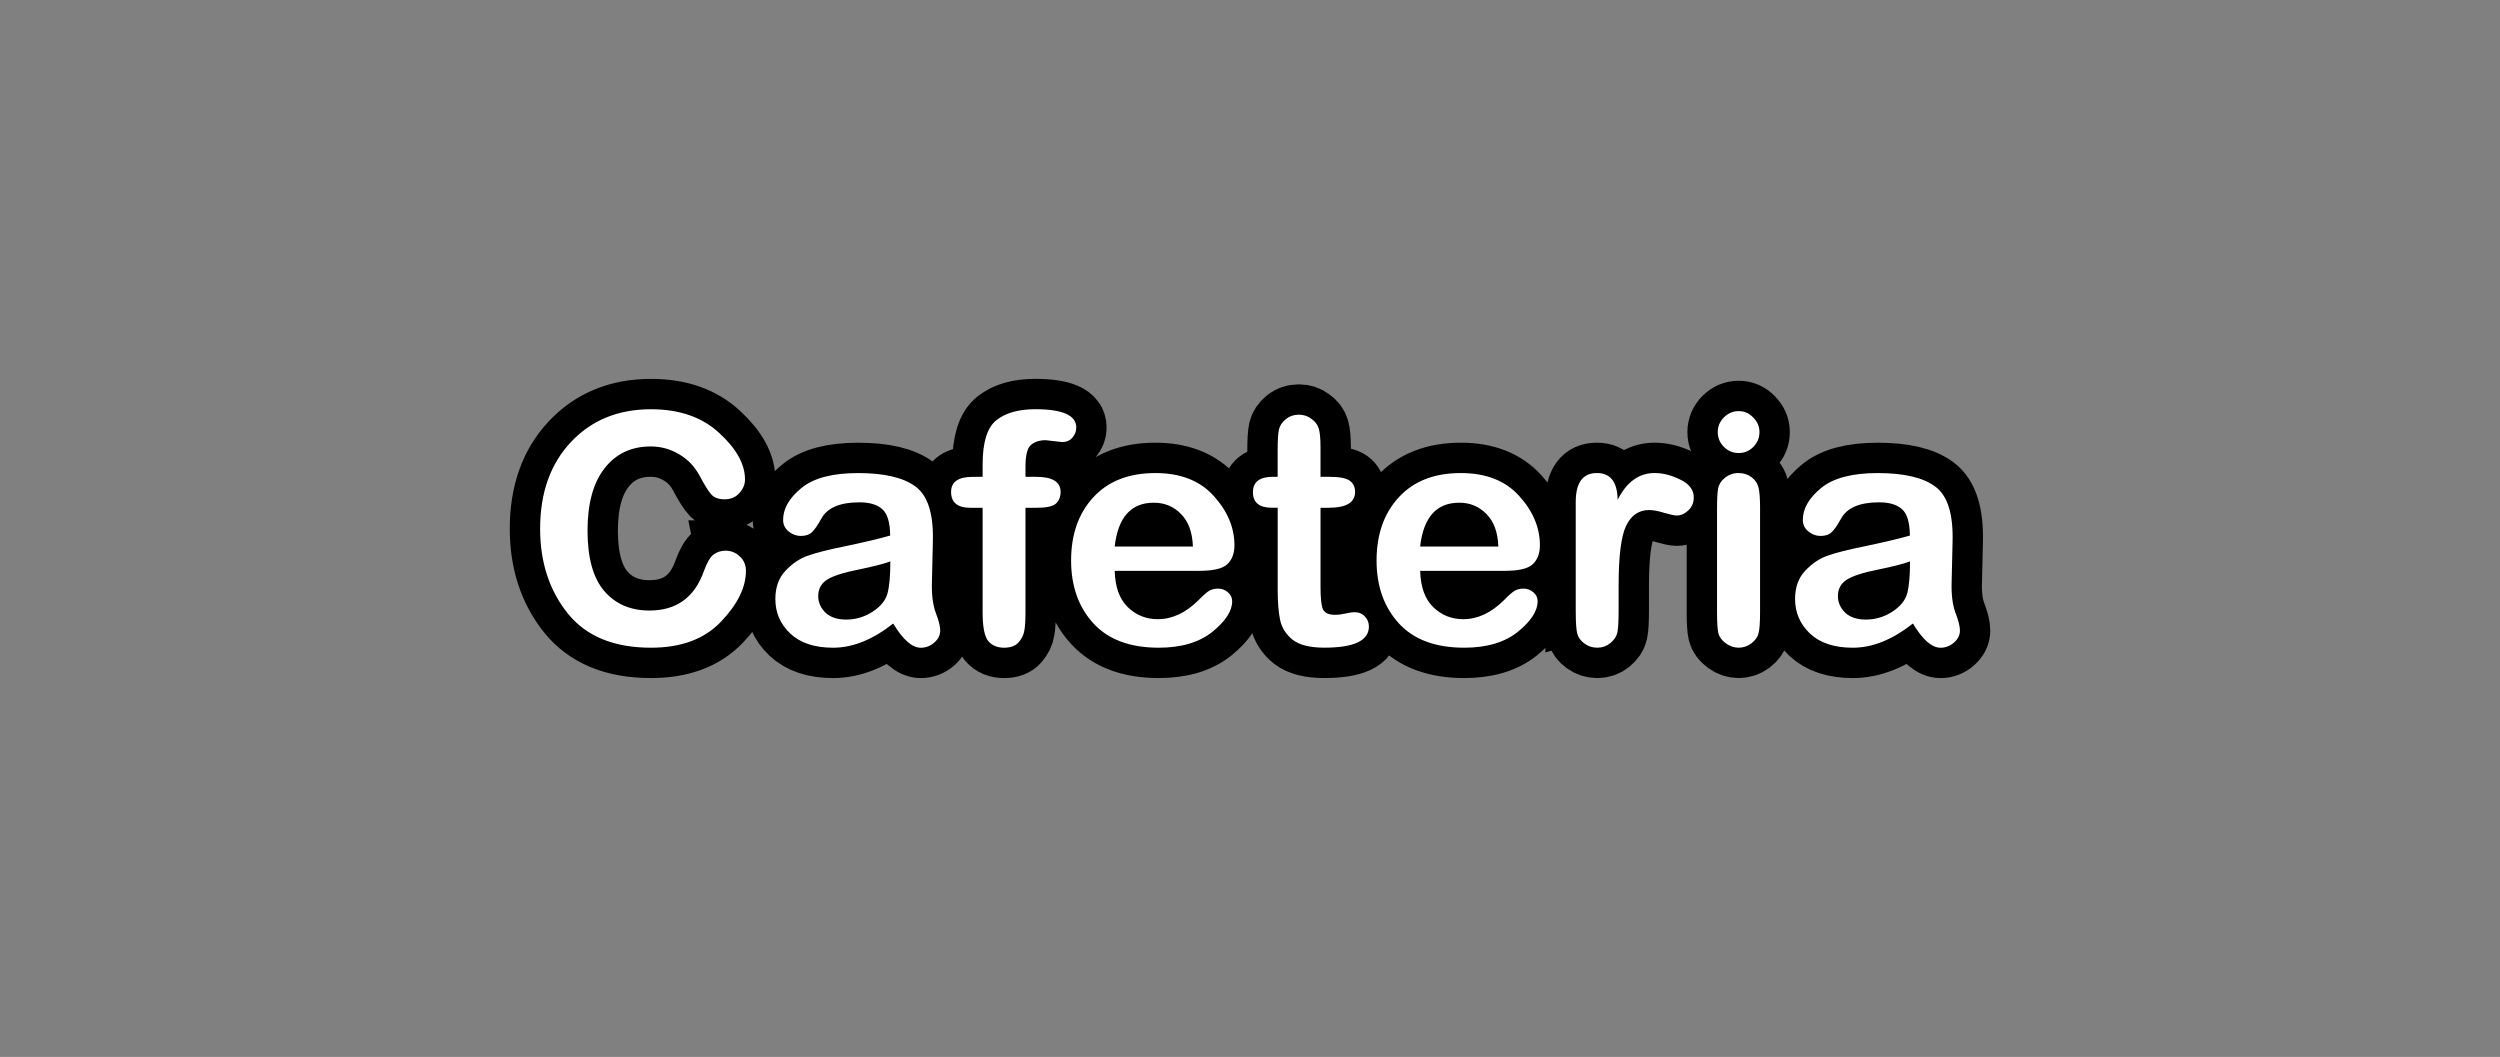 <svg version="1.1" xmlns="http://www.w3.org/2000/svg" xmlns:xlink="http://www.w3.org/1999/xlink" width="144.144" height="60.939" viewBox="0,0,144.144,60.939"><rect x="0" y="0" width="144.144" height="60.939" fill="#808080" stroke="none"/><g transform="translate(-167.928,-149.53)"><g data-paper-data="{&quot;isPaintingLayer&quot;:true}" fill-rule="nonzero" stroke-linejoin="miter" stroke-miterlimit="10" stroke-dasharray="" stroke-dashoffset="0" style="mix-blend-mode: normal"><path d="M209.75,181.279c0.319,0 0.595,0.109 0.827,0.327c0.24,0.218 0.359,0.497 0.359,0.838c0,0.951 -0.479,1.927 -1.437,2.929c-0.951,1.002 -2.297,1.502 -4.039,1.502c-2.141,0 -3.741,-0.66 -4.801,-1.981c-1.06,-1.328 -1.589,-2.954 -1.589,-4.877c0,-2.076 0.592,-3.741 1.775,-4.997c1.183,-1.263 2.722,-1.894 4.616,-1.894c1.64,0 2.954,0.457 3.941,1.372c0.987,0.907 1.481,1.8 1.481,2.678c0,0.283 -0.109,0.544 -0.327,0.784c-0.21,0.24 -0.497,0.359 -0.86,0.359c-0.319,0 -0.566,-0.087 -0.74,-0.261c-0.167,-0.181 -0.396,-0.544 -0.686,-1.089c-0.29,-0.544 -0.69,-0.962 -1.198,-1.252c-0.501,-0.298 -1.042,-0.446 -1.622,-0.446c-1.125,0 -2.014,0.421 -2.667,1.263c-0.653,0.835 -0.98,2.032 -0.98,3.593c0,1.56 0.319,2.718 0.958,3.473c0.646,0.755 1.517,1.132 2.613,1.132c1.553,0 2.598,-0.755 3.135,-2.264c0.181,-0.501 0.37,-0.824 0.566,-0.969c0.203,-0.145 0.428,-0.218 0.675,-0.218zM219.426,185.482c-1.176,0.929 -2.33,1.394 -3.462,1.394c-1.067,0 -1.891,-0.272 -2.471,-0.817c-0.573,-0.544 -0.86,-1.208 -0.86,-1.992c0,-0.675 0.196,-1.219 0.588,-1.633c0.392,-0.414 0.817,-0.7 1.274,-0.86c0.457,-0.167 1.205,-0.356 2.243,-0.566c1.038,-0.218 1.876,-0.417 2.515,-0.599c-0.007,-0.748 -0.156,-1.252 -0.446,-1.513c-0.29,-0.269 -0.733,-0.403 -1.328,-0.403c-1.125,0 -1.858,0.316 -2.199,0.947c-0.196,0.356 -0.37,0.61 -0.523,0.762c-0.152,0.152 -0.37,0.229 -0.653,0.229c-0.261,0 -0.497,-0.087 -0.708,-0.261c-0.21,-0.174 -0.316,-0.396 -0.316,-0.664c0,-0.646 0.348,-1.256 1.045,-1.829c0.697,-0.581 1.789,-0.871 3.277,-0.871c1.517,0 2.624,0.261 3.321,0.784c0.704,0.523 1.034,1.579 0.991,3.168l-0.054,2.33c-0.022,0.719 0.051,1.306 0.218,1.764c0.174,0.45 0.261,0.795 0.261,1.034c0,0.261 -0.116,0.494 -0.348,0.697c-0.225,0.196 -0.483,0.294 -0.773,0.294c-0.501,0 -1.031,-0.465 -1.589,-1.394zM219.263,181.9c-0.37,0.138 -0.98,0.294 -1.829,0.468c-0.849,0.167 -1.452,0.359 -1.807,0.577c-0.348,0.218 -0.523,0.537 -0.523,0.958c0,0.356 0.138,0.671 0.414,0.947c0.283,0.269 0.682,0.403 1.198,0.403c0.544,0 1.049,-0.149 1.513,-0.446c0.472,-0.305 0.762,-0.66 0.871,-1.067c0.109,-0.414 0.163,-1.027 0.163,-1.84zM224.584,177.022v-0.719c0,-1.27 0.261,-2.116 0.784,-2.537c0.53,-0.428 1.281,-0.642 2.254,-0.642c1.575,0 2.362,0.352 2.362,1.056c0,0.218 -0.076,0.414 -0.229,0.588c-0.145,0.167 -0.341,0.25 -0.588,0.25c-0.051,0 -0.21,-0.018 -0.479,-0.054c-0.269,-0.036 -0.425,-0.054 -0.468,-0.054c-0.348,0 -0.631,0.091 -0.849,0.272c-0.21,0.181 -0.316,0.599 -0.316,1.252v0.588h0.621c0.936,0 1.404,0.29 1.404,0.871c0,0.283 -0.091,0.508 -0.272,0.675c-0.174,0.16 -0.552,0.24 -1.132,0.24h-0.621v6.02c0,0.465 -0.022,0.817 -0.065,1.056c-0.036,0.24 -0.145,0.465 -0.327,0.675c-0.181,0.21 -0.461,0.316 -0.838,0.316c-0.392,0 -0.697,-0.127 -0.914,-0.381c-0.218,-0.261 -0.327,-0.817 -0.327,-1.666v-6.02h-0.697c-0.748,0 -1.121,-0.305 -1.121,-0.914c0,-0.581 0.414,-0.871 1.241,-0.871zM237.056,182.444h-4.856c0.022,0.922 0.272,1.619 0.751,2.09c0.479,0.465 1.056,0.697 1.731,0.697c0.827,0 1.608,-0.363 2.341,-1.089c0.298,-0.305 0.515,-0.494 0.653,-0.566c0.145,-0.073 0.305,-0.109 0.479,-0.109c0.225,0 0.417,0.073 0.577,0.218c0.16,0.138 0.24,0.308 0.24,0.512c0,0.559 -0.381,1.147 -1.143,1.764c-0.762,0.61 -1.793,0.914 -3.092,0.914c-1.655,0 -2.91,-0.468 -3.767,-1.404c-0.856,-0.936 -1.285,-2.145 -1.285,-3.625c0,-1.502 0.428,-2.718 1.285,-3.647c0.856,-0.929 2.047,-1.394 3.571,-1.394c1.452,0 2.573,0.439 3.364,1.317c0.798,0.878 1.198,1.829 1.198,2.852c0,0.457 -0.134,0.817 -0.403,1.078c-0.261,0.261 -0.809,0.392 -1.644,0.392zM232.201,181.04h4.507c-0.029,-0.82 -0.258,-1.444 -0.686,-1.873c-0.421,-0.435 -0.944,-0.653 -1.568,-0.653c-1.314,0 -2.065,0.842 -2.254,2.526zM241.594,177.022v-1.481c0,-0.617 0.025,-1.034 0.076,-1.252c0.051,-0.218 0.181,-0.414 0.392,-0.588c0.218,-0.174 0.472,-0.261 0.762,-0.261c0.269,0 0.508,0.08 0.719,0.24c0.218,0.152 0.359,0.341 0.425,0.566c0.065,0.225 0.098,0.588 0.098,1.089v1.687h0.49c0.602,0 1.002,0.076 1.198,0.229c0.203,0.145 0.305,0.359 0.305,0.642c0,0.61 -0.508,0.914 -1.524,0.914h-0.468v4.572c0,0.617 0.044,1.038 0.131,1.263c0.094,0.225 0.33,0.337 0.708,0.337c0.181,0 0.385,-0.025 0.61,-0.076c0.225,-0.051 0.392,-0.076 0.501,-0.076c0.254,0 0.457,0.083 0.61,0.25c0.152,0.16 0.229,0.352 0.229,0.577c0,0.813 -0.856,1.219 -2.569,1.219c-0.827,0 -1.437,-0.152 -1.829,-0.457c-0.385,-0.312 -0.624,-0.69 -0.719,-1.132c-0.094,-0.443 -0.142,-1.016 -0.142,-1.72v-4.758h-0.327c-0.733,0 -1.1,-0.298 -1.1,-0.893c0,-0.595 0.385,-0.893 1.154,-0.893zM254.668,182.444h-4.856c0.022,0.922 0.272,1.619 0.751,2.09c0.479,0.465 1.056,0.697 1.731,0.697c0.827,0 1.608,-0.363 2.341,-1.089c0.298,-0.305 0.515,-0.494 0.653,-0.566c0.145,-0.073 0.305,-0.109 0.479,-0.109c0.225,0 0.417,0.073 0.577,0.218c0.16,0.138 0.24,0.308 0.24,0.512c0,0.559 -0.381,1.147 -1.143,1.764c-0.762,0.61 -1.793,0.914 -3.092,0.914c-1.655,0 -2.91,-0.468 -3.767,-1.404c-0.856,-0.936 -1.285,-2.145 -1.285,-3.625c0,-1.502 0.428,-2.718 1.285,-3.647c0.856,-0.929 2.047,-1.394 3.571,-1.394c1.452,0 2.573,0.439 3.364,1.317c0.798,0.878 1.198,1.829 1.198,2.852c0,0.457 -0.134,0.817 -0.403,1.078c-0.261,0.261 -0.809,0.392 -1.644,0.392zM249.812,181.04h4.507c-0.029,-0.82 -0.258,-1.444 -0.686,-1.873c-0.421,-0.435 -0.944,-0.653 -1.568,-0.653c-1.314,0 -2.065,0.842 -2.254,2.526zM258.781,184.828v-6.358c0,-1.11 0.406,-1.666 1.219,-1.666c0.784,0 1.183,0.515 1.198,1.546c0.515,-1.031 1.227,-1.546 2.134,-1.546c0.479,0 0.973,0.127 1.481,0.381c0.515,0.247 0.773,0.588 0.773,1.023c0,0.305 -0.105,0.555 -0.316,0.751c-0.203,0.196 -0.425,0.294 -0.664,0.294c-0.131,0 -0.37,-0.051 -0.719,-0.152c-0.348,-0.109 -0.639,-0.163 -0.871,-0.163c-0.595,0 -1.038,0.301 -1.328,0.904c-0.29,0.595 -0.435,1.749 -0.435,3.462v1.426c0,0.631 -0.025,1.06 -0.076,1.285c-0.051,0.218 -0.185,0.417 -0.403,0.599c-0.218,0.174 -0.468,0.261 -0.751,0.261c-0.276,0 -0.523,-0.08 -0.74,-0.24c-0.218,-0.16 -0.356,-0.348 -0.414,-0.566c-0.058,-0.225 -0.087,-0.639 -0.087,-1.241zM268.178,173.234c0.327,0 0.606,0.123 0.838,0.37c0.24,0.24 0.359,0.519 0.359,0.838c0,0.334 -0.12,0.621 -0.359,0.86c-0.232,0.232 -0.512,0.348 -0.838,0.348c-0.327,0 -0.61,-0.116 -0.849,-0.348c-0.24,-0.24 -0.359,-0.526 -0.359,-0.86c0,-0.327 0.12,-0.61 0.359,-0.849c0.24,-0.24 0.523,-0.359 0.849,-0.359zM269.409,178.83v5.999c0,0.588 -0.029,0.991 -0.087,1.208c-0.051,0.218 -0.189,0.414 -0.414,0.588c-0.225,0.167 -0.468,0.25 -0.729,0.25c-0.261,0 -0.508,-0.083 -0.74,-0.25c-0.232,-0.167 -0.377,-0.363 -0.435,-0.588c-0.051,-0.225 -0.076,-0.628 -0.076,-1.208v-5.977c0,-0.552 0.022,-0.94 0.065,-1.165c0.044,-0.232 0.174,-0.435 0.392,-0.61c0.225,-0.181 0.483,-0.272 0.773,-0.272c0.298,0 0.552,0.08 0.762,0.24c0.21,0.16 0.345,0.363 0.403,0.61c0.058,0.247 0.087,0.639 0.087,1.176zM278.22,185.482c-1.176,0.929 -2.33,1.394 -3.462,1.394c-1.067,0 -1.891,-0.272 -2.471,-0.817c-0.573,-0.544 -0.86,-1.208 -0.86,-1.992c0,-0.675 0.196,-1.219 0.588,-1.633c0.392,-0.414 0.817,-0.7 1.274,-0.86c0.457,-0.167 1.205,-0.356 2.243,-0.566c1.038,-0.218 1.876,-0.417 2.515,-0.599c-0.007,-0.748 -0.156,-1.252 -0.446,-1.513c-0.29,-0.269 -0.733,-0.403 -1.328,-0.403c-1.125,0 -1.858,0.316 -2.199,0.947c-0.196,0.356 -0.37,0.61 -0.523,0.762c-0.152,0.152 -0.37,0.229 -0.653,0.229c-0.261,0 -0.497,-0.087 -0.708,-0.261c-0.21,-0.174 -0.316,-0.396 -0.316,-0.664c0,-0.646 0.348,-1.256 1.045,-1.829c0.697,-0.581 1.789,-0.871 3.277,-0.871c1.517,0 2.624,0.261 3.321,0.784c0.704,0.523 1.034,1.579 0.991,3.168l-0.054,2.33c-0.022,0.719 0.051,1.306 0.218,1.764c0.174,0.45 0.261,0.795 0.261,1.034c0,0.261 -0.116,0.494 -0.348,0.697c-0.225,0.196 -0.483,0.294 -0.773,0.294c-0.501,0 -1.031,-0.465 -1.589,-1.394zM278.056,181.9c-0.37,0.138 -0.98,0.294 -1.829,0.468c-0.849,0.167 -1.452,0.359 -1.807,0.577c-0.348,0.218 -0.523,0.537 -0.523,0.958c0,0.356 0.138,0.671 0.414,0.947c0.283,0.269 0.682,0.403 1.198,0.403c0.544,0 1.049,-0.149 1.513,-0.446c0.472,-0.305 0.762,-0.66 0.871,-1.067c0.109,-0.414 0.163,-1.027 0.163,-1.84z" fill="#ffffff" stroke="#000000" stroke-width="3.5" stroke-linecap="square"/><path d="M209.75,181.279c0.319,0 0.595,0.109 0.827,0.327c0.24,0.218 0.359,0.497 0.359,0.838c0,0.951 -0.479,1.927 -1.437,2.929c-0.951,1.002 -2.297,1.502 -4.039,1.502c-2.141,0 -3.741,-0.66 -4.801,-1.981c-1.06,-1.328 -1.589,-2.954 -1.589,-4.877c0,-2.076 0.592,-3.741 1.775,-4.997c1.183,-1.263 2.722,-1.894 4.616,-1.894c1.64,0 2.954,0.457 3.941,1.372c0.987,0.907 1.481,1.8 1.481,2.678c0,0.283 -0.109,0.544 -0.327,0.784c-0.21,0.24 -0.497,0.359 -0.86,0.359c-0.319,0 -0.566,-0.087 -0.74,-0.261c-0.167,-0.181 -0.396,-0.544 -0.686,-1.089c-0.29,-0.544 -0.69,-0.962 -1.198,-1.252c-0.501,-0.298 -1.042,-0.446 -1.622,-0.446c-1.125,0 -2.014,0.421 -2.667,1.263c-0.653,0.835 -0.98,2.032 -0.98,3.593c0,1.56 0.319,2.718 0.958,3.473c0.646,0.755 1.517,1.132 2.613,1.132c1.553,0 2.598,-0.755 3.135,-2.264c0.181,-0.501 0.37,-0.824 0.566,-0.969c0.203,-0.145 0.428,-0.218 0.675,-0.218zM219.426,185.482c-1.176,0.929 -2.33,1.394 -3.462,1.394c-1.067,0 -1.891,-0.272 -2.471,-0.817c-0.573,-0.544 -0.86,-1.208 -0.86,-1.992c0,-0.675 0.196,-1.219 0.588,-1.633c0.392,-0.414 0.817,-0.7 1.274,-0.86c0.457,-0.167 1.205,-0.356 2.243,-0.566c1.038,-0.218 1.876,-0.417 2.515,-0.599c-0.007,-0.748 -0.156,-1.252 -0.446,-1.513c-0.29,-0.269 -0.733,-0.403 -1.328,-0.403c-1.125,0 -1.858,0.316 -2.199,0.947c-0.196,0.356 -0.37,0.61 -0.523,0.762c-0.152,0.152 -0.37,0.229 -0.653,0.229c-0.261,0 -0.497,-0.087 -0.708,-0.261c-0.21,-0.174 -0.316,-0.396 -0.316,-0.664c0,-0.646 0.348,-1.256 1.045,-1.829c0.697,-0.581 1.789,-0.871 3.277,-0.871c1.517,0 2.624,0.261 3.321,0.784c0.704,0.523 1.034,1.579 0.991,3.168l-0.054,2.33c-0.022,0.719 0.051,1.306 0.218,1.764c0.174,0.45 0.261,0.795 0.261,1.034c0,0.261 -0.116,0.494 -0.348,0.697c-0.225,0.196 -0.483,0.294 -0.773,0.294c-0.501,0 -1.031,-0.465 -1.589,-1.394zM219.263,181.9c-0.37,0.138 -0.98,0.294 -1.829,0.468c-0.849,0.167 -1.452,0.359 -1.807,0.577c-0.348,0.218 -0.523,0.537 -0.523,0.958c0,0.356 0.138,0.671 0.414,0.947c0.283,0.269 0.682,0.403 1.198,0.403c0.544,0 1.049,-0.149 1.513,-0.446c0.472,-0.305 0.762,-0.66 0.871,-1.067c0.109,-0.414 0.163,-1.027 0.163,-1.84zM224.584,177.022v-0.719c0,-1.27 0.261,-2.116 0.784,-2.537c0.53,-0.428 1.281,-0.642 2.254,-0.642c1.575,0 2.362,0.352 2.362,1.056c0,0.218 -0.076,0.414 -0.229,0.588c-0.145,0.167 -0.341,0.25 -0.588,0.25c-0.051,0 -0.21,-0.018 -0.479,-0.054c-0.269,-0.036 -0.425,-0.054 -0.468,-0.054c-0.348,0 -0.631,0.091 -0.849,0.272c-0.21,0.181 -0.316,0.599 -0.316,1.252v0.588h0.621c0.936,0 1.404,0.29 1.404,0.871c0,0.283 -0.091,0.508 -0.272,0.675c-0.174,0.16 -0.552,0.24 -1.132,0.24h-0.621v6.02c0,0.465 -0.022,0.817 -0.065,1.056c-0.036,0.24 -0.145,0.465 -0.327,0.675c-0.181,0.21 -0.461,0.316 -0.838,0.316c-0.392,0 -0.697,-0.127 -0.914,-0.381c-0.218,-0.261 -0.327,-0.817 -0.327,-1.666v-6.02h-0.697c-0.748,0 -1.121,-0.305 -1.121,-0.914c0,-0.581 0.414,-0.871 1.241,-0.871zM237.056,182.444h-4.856c0.022,0.922 0.272,1.619 0.751,2.09c0.479,0.465 1.056,0.697 1.731,0.697c0.827,0 1.608,-0.363 2.341,-1.089c0.298,-0.305 0.515,-0.494 0.653,-0.566c0.145,-0.073 0.305,-0.109 0.479,-0.109c0.225,0 0.417,0.073 0.577,0.218c0.16,0.138 0.24,0.308 0.24,0.512c0,0.559 -0.381,1.147 -1.143,1.764c-0.762,0.61 -1.793,0.914 -3.092,0.914c-1.655,0 -2.91,-0.468 -3.767,-1.404c-0.856,-0.936 -1.285,-2.145 -1.285,-3.625c0,-1.502 0.428,-2.718 1.285,-3.647c0.856,-0.929 2.047,-1.394 3.571,-1.394c1.452,0 2.573,0.439 3.364,1.317c0.798,0.878 1.198,1.829 1.198,2.852c0,0.457 -0.134,0.817 -0.403,1.078c-0.261,0.261 -0.809,0.392 -1.644,0.392zM232.201,181.04h4.507c-0.029,-0.82 -0.258,-1.444 -0.686,-1.873c-0.421,-0.435 -0.944,-0.653 -1.568,-0.653c-1.314,0 -2.065,0.842 -2.254,2.526zM241.594,177.022v-1.481c0,-0.617 0.025,-1.034 0.076,-1.252c0.051,-0.218 0.181,-0.414 0.392,-0.588c0.218,-0.174 0.472,-0.261 0.762,-0.261c0.269,0 0.508,0.08 0.719,0.24c0.218,0.152 0.359,0.341 0.425,0.566c0.065,0.225 0.098,0.588 0.098,1.089v1.687h0.49c0.602,0 1.002,0.076 1.198,0.229c0.203,0.145 0.305,0.359 0.305,0.642c0,0.61 -0.508,0.914 -1.524,0.914h-0.468v4.572c0,0.617 0.044,1.038 0.131,1.263c0.094,0.225 0.33,0.337 0.708,0.337c0.181,0 0.385,-0.025 0.61,-0.076c0.225,-0.051 0.392,-0.076 0.501,-0.076c0.254,0 0.457,0.083 0.61,0.25c0.152,0.16 0.229,0.352 0.229,0.577c0,0.813 -0.856,1.219 -2.569,1.219c-0.827,0 -1.437,-0.152 -1.829,-0.457c-0.385,-0.312 -0.624,-0.69 -0.719,-1.132c-0.094,-0.443 -0.142,-1.016 -0.142,-1.72v-4.758h-0.327c-0.733,0 -1.1,-0.298 -1.1,-0.893c0,-0.595 0.385,-0.893 1.154,-0.893zM254.668,182.444h-4.856c0.022,0.922 0.272,1.619 0.751,2.09c0.479,0.465 1.056,0.697 1.731,0.697c0.827,0 1.608,-0.363 2.341,-1.089c0.298,-0.305 0.515,-0.494 0.653,-0.566c0.145,-0.073 0.305,-0.109 0.479,-0.109c0.225,0 0.417,0.073 0.577,0.218c0.16,0.138 0.24,0.308 0.24,0.512c0,0.559 -0.381,1.147 -1.143,1.764c-0.762,0.61 -1.793,0.914 -3.092,0.914c-1.655,0 -2.91,-0.468 -3.767,-1.404c-0.856,-0.936 -1.285,-2.145 -1.285,-3.625c0,-1.502 0.428,-2.718 1.285,-3.647c0.856,-0.929 2.047,-1.394 3.571,-1.394c1.452,0 2.573,0.439 3.364,1.317c0.798,0.878 1.198,1.829 1.198,2.852c0,0.457 -0.134,0.817 -0.403,1.078c-0.261,0.261 -0.809,0.392 -1.644,0.392zM249.812,181.04h4.507c-0.029,-0.82 -0.258,-1.444 -0.686,-1.873c-0.421,-0.435 -0.944,-0.653 -1.568,-0.653c-1.314,0 -2.065,0.842 -2.254,2.526zM258.781,184.828v-6.358c0,-1.11 0.406,-1.666 1.219,-1.666c0.784,0 1.183,0.515 1.198,1.546c0.515,-1.031 1.227,-1.546 2.134,-1.546c0.479,0 0.973,0.127 1.481,0.381c0.515,0.247 0.773,0.588 0.773,1.023c0,0.305 -0.105,0.555 -0.316,0.751c-0.203,0.196 -0.425,0.294 -0.664,0.294c-0.131,0 -0.37,-0.051 -0.719,-0.152c-0.348,-0.109 -0.639,-0.163 -0.871,-0.163c-0.595,0 -1.038,0.301 -1.328,0.904c-0.29,0.595 -0.435,1.749 -0.435,3.462v1.426c0,0.631 -0.025,1.06 -0.076,1.285c-0.051,0.218 -0.185,0.417 -0.403,0.599c-0.218,0.174 -0.468,0.261 -0.751,0.261c-0.276,0 -0.523,-0.08 -0.74,-0.24c-0.218,-0.16 -0.356,-0.348 -0.414,-0.566c-0.058,-0.225 -0.087,-0.639 -0.087,-1.241zM268.178,173.234c0.327,0 0.606,0.123 0.838,0.37c0.24,0.24 0.359,0.519 0.359,0.838c0,0.334 -0.12,0.621 -0.359,0.86c-0.232,0.232 -0.512,0.348 -0.838,0.348c-0.327,0 -0.61,-0.116 -0.849,-0.348c-0.24,-0.24 -0.359,-0.526 -0.359,-0.86c0,-0.327 0.12,-0.61 0.359,-0.849c0.24,-0.24 0.523,-0.359 0.849,-0.359zM269.409,178.83v5.999c0,0.588 -0.029,0.991 -0.087,1.208c-0.051,0.218 -0.189,0.414 -0.414,0.588c-0.225,0.167 -0.468,0.25 -0.729,0.25c-0.261,0 -0.508,-0.083 -0.74,-0.25c-0.232,-0.167 -0.377,-0.363 -0.435,-0.588c-0.051,-0.225 -0.076,-0.628 -0.076,-1.208v-5.977c0,-0.552 0.022,-0.94 0.065,-1.165c0.044,-0.232 0.174,-0.435 0.392,-0.61c0.225,-0.181 0.483,-0.272 0.773,-0.272c0.298,0 0.552,0.08 0.762,0.24c0.21,0.16 0.345,0.363 0.403,0.61c0.058,0.247 0.087,0.639 0.087,1.176zM278.22,185.482c-1.176,0.929 -2.33,1.394 -3.462,1.394c-1.067,0 -1.891,-0.272 -2.471,-0.817c-0.573,-0.544 -0.86,-1.208 -0.86,-1.992c0,-0.675 0.196,-1.219 0.588,-1.633c0.392,-0.414 0.817,-0.7 1.274,-0.86c0.457,-0.167 1.205,-0.356 2.243,-0.566c1.038,-0.218 1.876,-0.417 2.515,-0.599c-0.007,-0.748 -0.156,-1.252 -0.446,-1.513c-0.29,-0.269 -0.733,-0.403 -1.328,-0.403c-1.125,0 -1.858,0.316 -2.199,0.947c-0.196,0.356 -0.37,0.61 -0.523,0.762c-0.152,0.152 -0.37,0.229 -0.653,0.229c-0.261,0 -0.497,-0.087 -0.708,-0.261c-0.21,-0.174 -0.316,-0.396 -0.316,-0.664c0,-0.646 0.348,-1.256 1.045,-1.829c0.697,-0.581 1.789,-0.871 3.277,-0.871c1.517,0 2.624,0.261 3.321,0.784c0.704,0.523 1.034,1.579 0.991,3.168l-0.054,2.33c-0.022,0.719 0.051,1.306 0.218,1.764c0.174,0.45 0.261,0.795 0.261,1.034c0,0.261 -0.116,0.494 -0.348,0.697c-0.225,0.196 -0.483,0.294 -0.773,0.294c-0.501,0 -1.031,-0.465 -1.589,-1.394zM278.056,181.9c-0.37,0.138 -0.98,0.294 -1.829,0.468c-0.849,0.167 -1.452,0.359 -1.807,0.577c-0.348,0.218 -0.523,0.537 -0.523,0.958c0,0.356 0.138,0.671 0.414,0.947c0.283,0.269 0.682,0.403 1.198,0.403c0.544,0 1.049,-0.149 1.513,-0.446c0.472,-0.305 0.762,-0.66 0.871,-1.067c0.109,-0.414 0.163,-1.027 0.163,-1.84z" fill="#ffffff" stroke="none" stroke-width="1" stroke-linecap="square"/><path d="M167.928,210.47v-60.939h144.144v60.939z" fill="none" stroke="none" stroke-width="none" stroke-linecap="butt"/></g></g></svg>